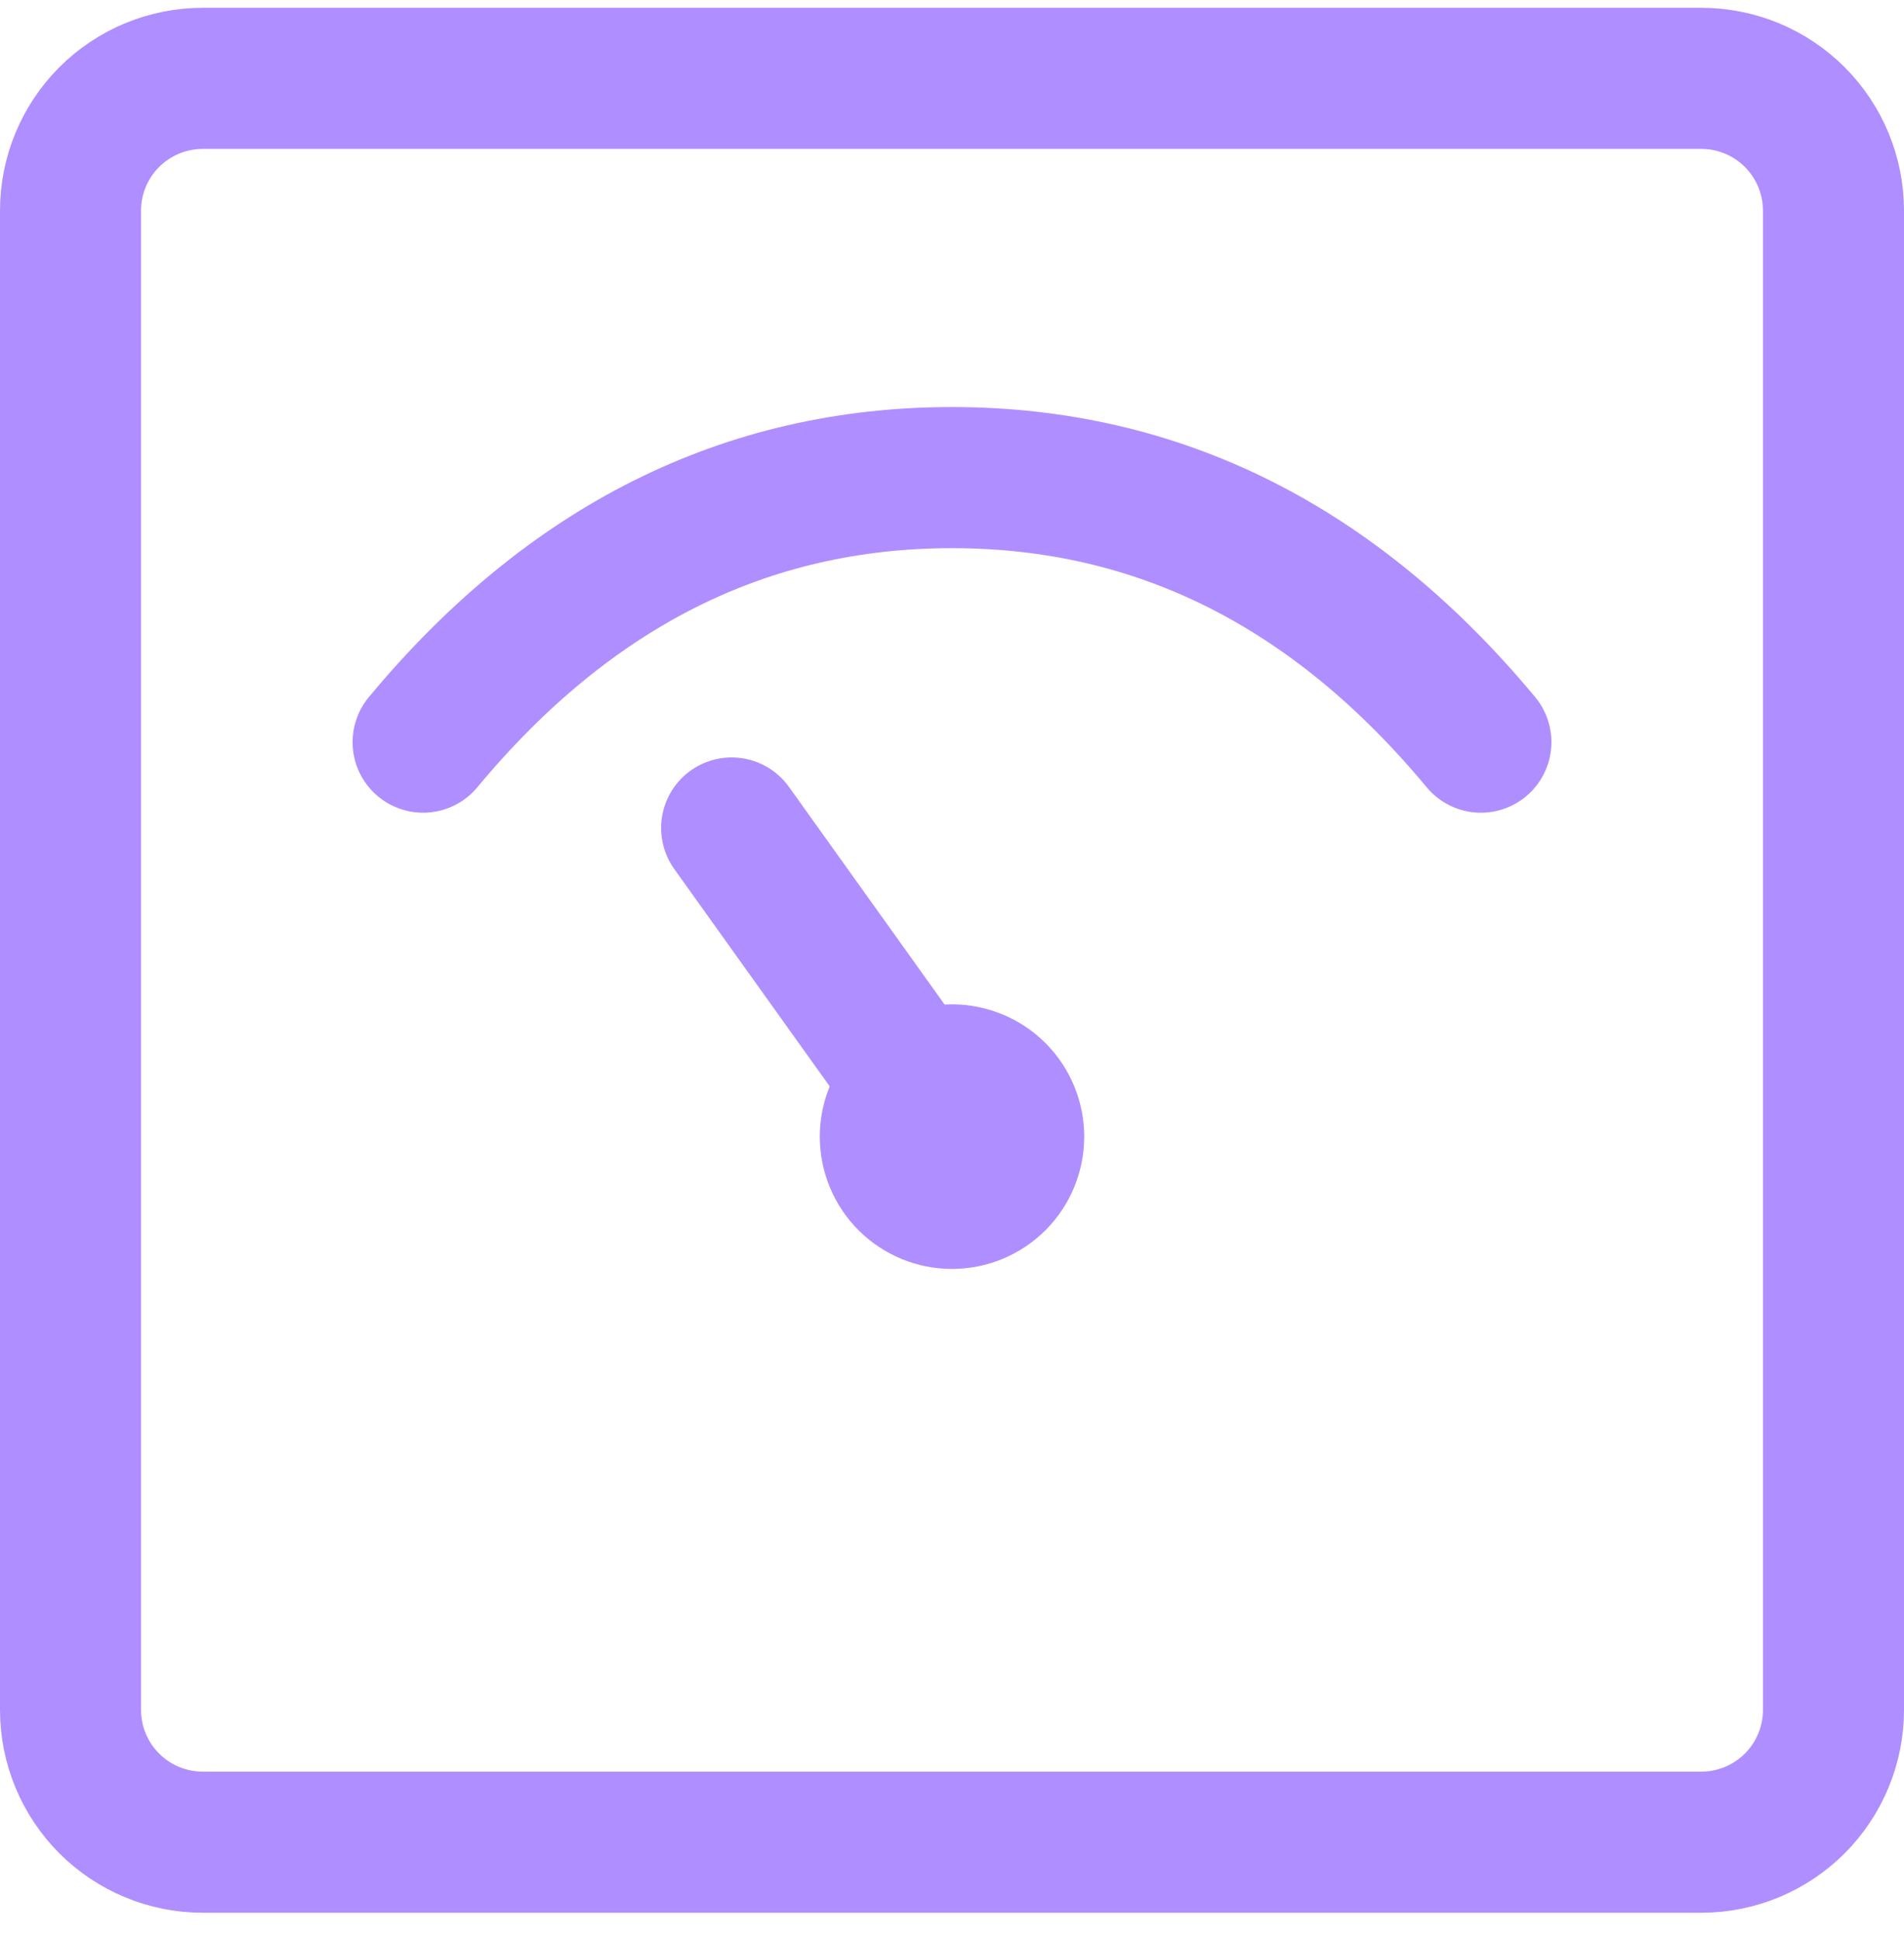 <svg width="54" height="55" viewBox="0 0 54 55" fill="none" xmlns="http://www.w3.org/2000/svg">
<path d="M48.25 2.221H5.75C4.755 2.221 3.802 2.616 3.098 3.319C2.395 4.023 2 4.976 2 5.971V48.471C2 49.465 2.395 50.419 3.098 51.123C3.802 51.826 4.755 52.221 5.75 52.221H48.25C49.245 52.221 50.198 51.826 50.902 51.123C51.605 50.419 52 49.465 52 48.471V5.971C52 4.976 51.605 4.023 50.902 3.319C50.198 2.616 49.245 2.221 48.25 2.221Z" stroke="#AF8EFF" stroke-width="4" stroke-linejoin="round"/>
<path d="M12 21.038C16.156 16.038 21.156 13.539 27 13.539C32.844 13.539 37.844 16.038 42 21.038" stroke="#AF8EFF" stroke-width="4" stroke-linecap="round"/>
<path d="M27 35.971C27.995 35.971 28.948 35.576 29.652 34.873C30.355 34.169 30.75 33.215 30.75 32.221C30.75 31.226 30.355 30.273 29.652 29.569C28.948 28.866 27.995 28.471 27 28.471C26.005 28.471 25.052 28.866 24.348 29.569C23.645 30.273 23.25 31.226 23.25 32.221C23.25 33.215 23.645 34.169 24.348 34.873C25.052 35.576 26.005 35.971 27 35.971Z" fill="#AF8EFF"/>
<path d="M20.75 23.471L27.01 32.221" stroke="#AF8EFF" stroke-width="4" stroke-linecap="round"/>
</svg>
